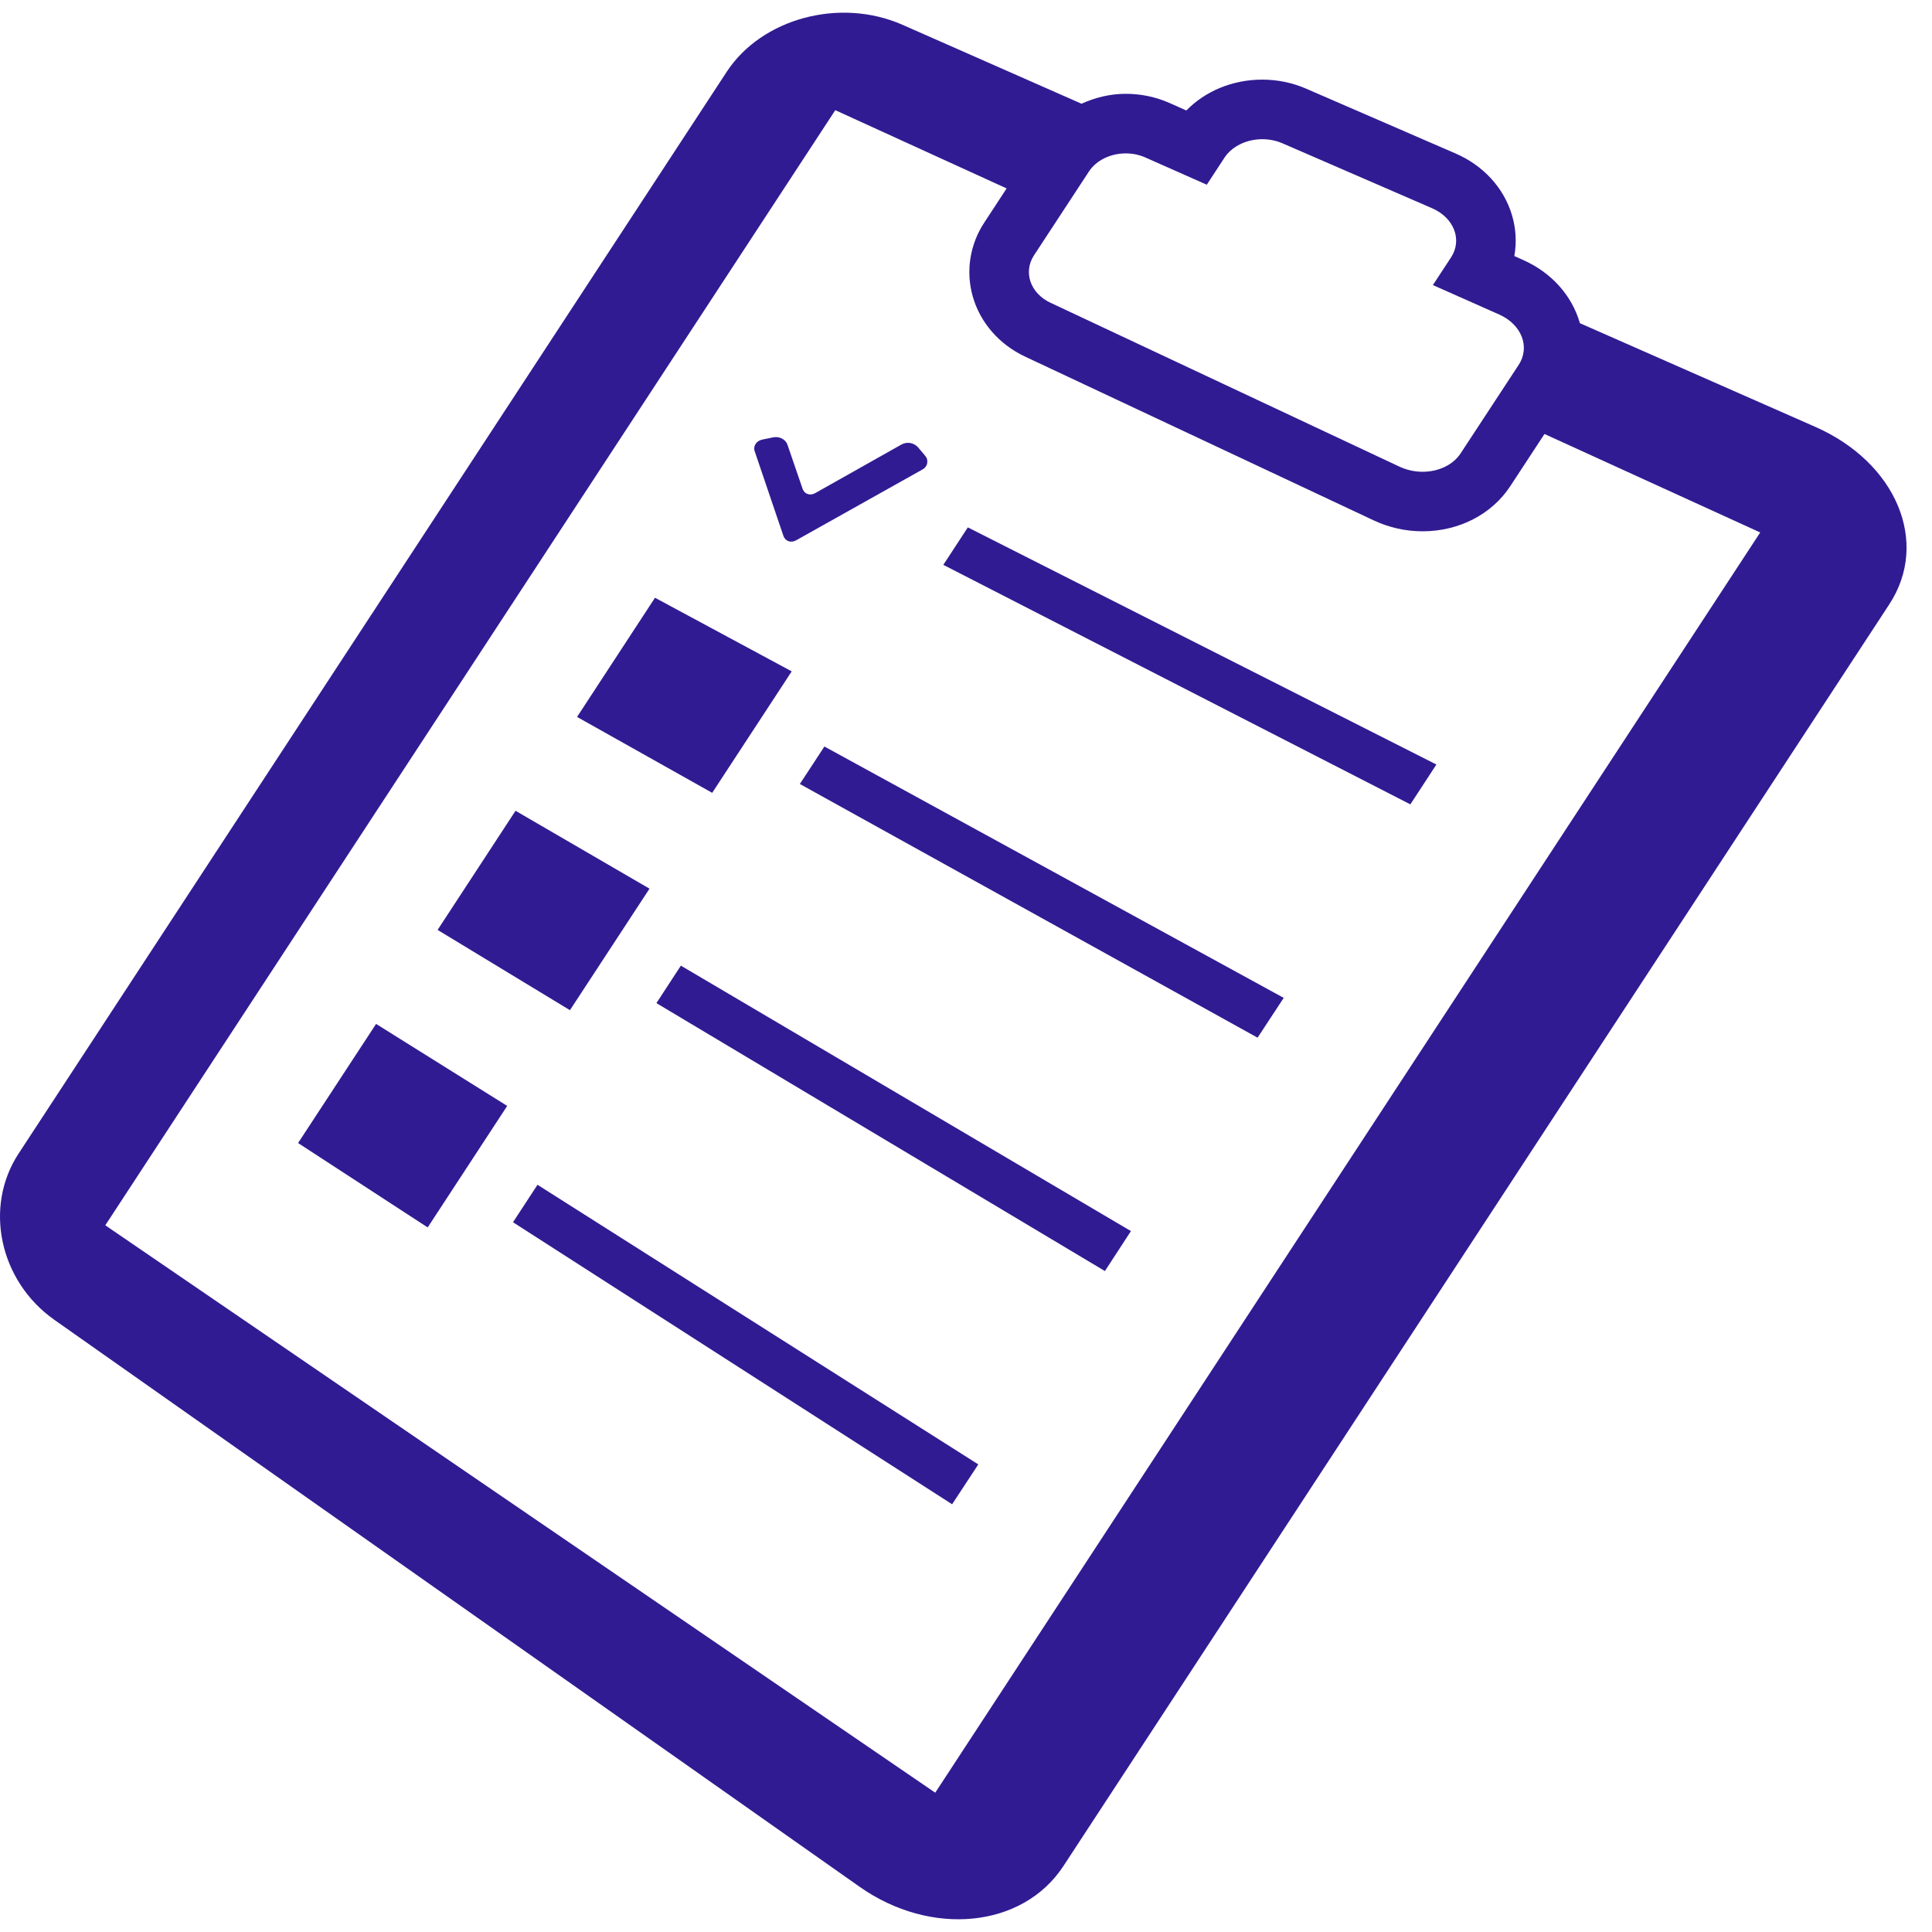<svg width="38" height="38" viewBox="0 0 38 38" fill="none" xmlns="http://www.w3.org/2000/svg">
<path d="M35.705 8.396L31.073 6.356C31.072 6.351 31.072 6.346 31.07 6.341C30.912 5.804 30.507 5.357 29.961 5.115L29.785 5.036C29.833 4.766 29.817 4.489 29.737 4.226C29.578 3.695 29.175 3.256 28.634 3.021L25.69 1.744C25.418 1.626 25.125 1.566 24.828 1.566C24.247 1.566 23.711 1.788 23.334 2.173L23.004 2.026C22.733 1.906 22.439 1.845 22.142 1.845C21.831 1.845 21.538 1.92 21.272 2.04L17.747 0.486C16.517 -0.054 14.982 0.363 14.295 1.41L0.364 22.692C-0.321 23.739 -0.013 25.197 1.07 25.96L16.908 37.111C18.31 38.098 20.115 37.925 20.916 36.703L37.16 11.886C37.96 10.665 37.295 9.096 35.705 8.396ZM20.338 5.021L21.416 3.376C21.565 3.147 21.85 3.017 22.143 3.017C22.273 3.017 22.406 3.043 22.529 3.098L23.736 3.633L24.084 3.101C24.236 2.871 24.527 2.738 24.828 2.738C24.962 2.738 25.099 2.764 25.225 2.819L28.168 4.096C28.598 4.283 28.765 4.715 28.542 5.06L28.183 5.607L29.487 6.186C29.927 6.381 30.1 6.823 29.872 7.174L28.73 8.915C28.578 9.149 28.287 9.279 27.981 9.279C27.828 9.279 27.672 9.246 27.527 9.179L20.66 5.954C20.265 5.768 20.121 5.352 20.338 5.021ZM18.395 35.26L2.071 24.1L16.429 2.167L19.799 3.706L19.358 4.38C19.219 4.591 19.127 4.829 19.087 5.079C19.048 5.329 19.063 5.584 19.132 5.828C19.277 6.342 19.652 6.775 20.162 7.014L27.027 10.239C27.326 10.378 27.651 10.45 27.98 10.45C28.697 10.45 29.345 10.116 29.71 9.555L30.378 8.536L34.621 10.473L18.395 35.26Z" fill="#311B92"/>
<path d="M18.554 11.11L27.74 15.821L28.252 15.037L19.036 10.373L18.554 11.11Z" fill="#311B92"/>
<path d="M15.409 10.541C15.446 10.645 15.557 10.685 15.659 10.627L18.146 9.233C18.17 9.22 18.19 9.203 18.206 9.182C18.221 9.16 18.232 9.136 18.237 9.109C18.241 9.083 18.24 9.056 18.233 9.031C18.226 9.005 18.213 8.982 18.195 8.962L18.058 8.8C18.019 8.755 17.966 8.725 17.907 8.714C17.849 8.703 17.789 8.713 17.736 8.74L16.034 9.699C15.934 9.756 15.821 9.718 15.786 9.614L15.487 8.743C15.451 8.641 15.327 8.578 15.209 8.602L14.993 8.646C14.877 8.67 14.808 8.775 14.844 8.876L15.409 10.541Z" fill="#311B92"/>
<path d="M15.732 15.42L24.735 20.41L25.249 19.627L16.215 14.683L15.732 15.42Z" fill="#311B92"/>
<path d="M15.572 13.205L12.883 11.757L11.35 14.101L14.008 15.594L15.572 13.205Z" fill="#311B92"/>
<path d="M12.911 19.73L21.732 25L22.244 24.214L13.392 18.993L12.911 19.73Z" fill="#311B92"/>
<path d="M12.775 17.479L10.14 15.947L8.607 18.29L11.21 19.869L12.775 17.479Z" fill="#311B92"/>
<path d="M10.09 24.04L18.727 29.587L19.242 28.803L10.572 23.303L10.09 24.04Z" fill="#311B92"/>
<path d="M5.863 22.482L8.412 24.142L9.976 21.752L7.397 20.139L5.863 22.482Z" fill="#311B92"/>
</svg>
